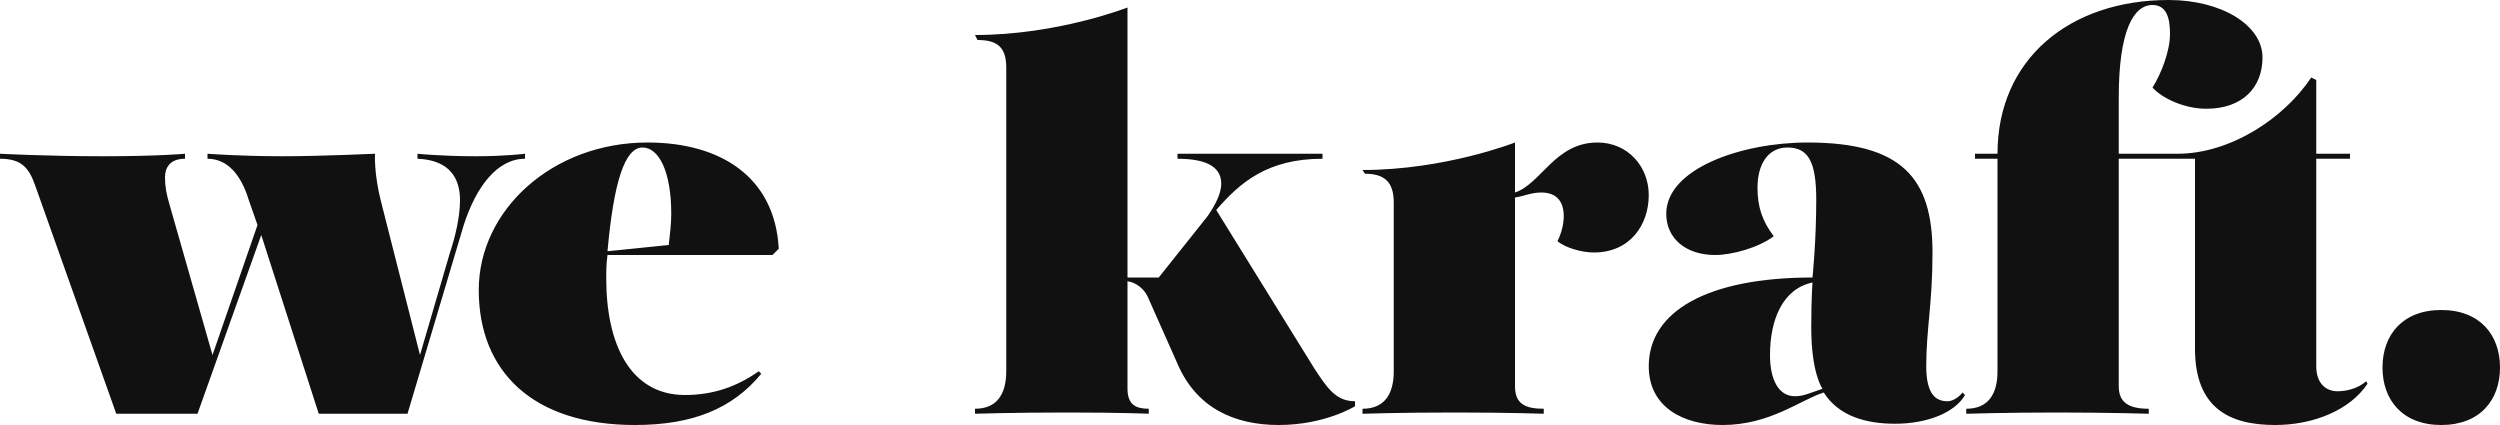 <svg xmlns="http://www.w3.org/2000/svg" viewBox="0 0 200 34" version="1.1"><g fill="#111" transform="translate(-50, -55)"><path d="M80 67.3C80 67.3 75.6 67.5 72.6 67.5 69.2 67.5 66.6 67.3 66.6 67.3L66.6 67.7C68.2 67.7 69.3 69 69.9 71L70.6 73 67 83.4 63.6 71.5C63.3 70.5 63.2 69.9 63.2 69.2 63.2 68.4 63.6 67.7 64.8 67.7L64.8 67.3C64.8 67.3 62.7 67.5 58.2 67.5 53.8 67.5 50 67.3 50 67.3L50 67.7C51.7 67.7 52.3 68.4 52.8 69.8L59.3 88.1 65.8 88.1 70.9 73.8 75.5 88.1 82.6 88.1 87.1 73C88.1 69.9 89.8 67.7 92 67.7L92 67.3C92 67.3 90.4 67.5 88.1 67.5 85.3 67.5 83.4 67.3 83.4 67.3L83.4 67.7C86 67.8 86.8 69.3 86.8 71 86.8 72.4 86.4 74 86 75.2L83.6 83.4 80.5 71.2C79.9 68.9 80 67.3 80 67.3L80 67.3ZM98.6 75.4L111.8 75.4 112.3 74.9C112 69.2 107.7 66.4 101.8 66.4 94.2 66.4 88.3 71.8 88.3 78.2 88.3 84.7 92.6 89 100.8 89 105.4 89 108.6 87.7 110.9 84.9L110.7 84.7C109 85.9 107.1 86.6 104.8 86.6 100.4 86.6 98.5 82.5 98.5 77.3 98.5 76.7 98.5 76.1 98.6 75.4ZM98.6 75.1C99.1 69.5 100 66.8 101.4 66.8 102.7 66.8 103.7 68.7 103.7 72.1 103.7 72.9 103.6 73.7 103.5 74.6L98.6 75.1ZM140.2 77.2L140.2 55.6C140.2 55.6 134.6 57.8 128 57.8L128.2 58.2C129.7 58.2 130.5 58.7 130.5 60.4L130.5 84.7C130.5 86.6 129.7 87.7 128 87.7L128 88.1C128 88.1 131 88 135.4 88 139.8 88 141.9 88.1 141.9 88.1L141.9 87.7C140.9 87.7 140.2 87.4 140.2 86.1L140.2 77.5C140.9 77.6 141.5 78.1 141.8 78.7L144.2 84.1C145.7 87.6 148.7 89 152.3 89 156 89 158.4 87.5 158.4 87.5L158.4 87.1C156.9 87.1 156.2 86.1 155.1 84.4L147.3 71.8C149.2 69.6 151.4 67.7 155.8 67.7L155.8 67.3 144.2 67.3 144.2 67.7C146.6 67.7 147.7 68.4 147.7 69.7 147.7 70.4 147.3 71.3 146.6 72.3L142.7 77.2 140.2 77.2ZM173.3 70.4C174.6 70.4 175.1 71.2 175.1 72.3 175.1 73.1 174.8 73.9 174.6 74.3 175.2 74.8 176.5 75.2 177.5 75.2 180.4 75.2 181.9 73 181.9 70.6 181.9 68.3 180.2 66.4 177.8 66.4 174.4 66.4 173.3 69.7 171.2 70.4L171.2 66.4C171.2 66.4 165.6 68.6 159 68.6L159.2 68.9C160.7 68.9 161.5 69.5 161.5 71.2L161.5 84.7C161.5 86.6 160.7 87.7 159 87.7L159 88.1C159 88.1 162 88 166.4 88 170.8 88 173.5 88.1 173.5 88.1L173.5 87.7C172 87.7 171.2 87.3 171.2 85.9L171.2 70.8C171.9 70.7 172.5 70.4 173.3 70.4L173.3 70.4ZM195.8 86.1C194.9 86.4 194.3 86.7 193.6 86.7 192.3 86.7 191.6 85.4 191.6 83.4 191.6 80.6 192.6 78.1 195 77.6 195 77.6 194.9 78.8 194.9 81.2 194.9 84.9 195.8 86.1 195.8 86.1L195.8 86.1ZM194.6 66.4C189.3 66.4 183.3 68.5 183.3 72.1 183.3 74.1 184.9 75.4 187.2 75.4 188.6 75.4 190.7 74.8 191.9 73.9 191 72.7 190.6 71.6 190.6 70 190.6 68.2 191.4 66.8 193 66.8 194.7 66.8 195.3 68 195.3 71 195.3 74.3 195 77.2 195 77.2 186.6 77.2 181.9 79.9 181.9 84.3 181.9 87.6 184.7 89 187.8 89 191.6 89 194 87 195.9 86.4 197.1 88.3 199.3 88.9 201.6 88.9 204.2 88.9 206.4 88 207.2 86.6L207 86.4C206.7 86.8 206.2 87.1 205.8 87.1 204.9 87.1 204.1 86.6 204.1 84.3 204.1 81.3 204.6 79.3 204.6 75.2 204.6 69.2 202.1 66.4 194.6 66.4ZM239.3 85.5C238.6 86.1 237.7 86.3 237 86.3 236.1 86.3 235.3 85.7 235.3 84.3L235.3 67.7 238 67.7 238 67.3 235.3 67.3 235.3 61.4 234.9 61.2C232.7 64.5 228.4 67.3 224.2 67.3L219.5 67.3 219.5 62.8C219.5 57.4 220.7 55.4 222.2 55.4 223.3 55.4 223.6 56.4 223.6 57.7 223.6 59.1 222.9 60.9 222.2 62 223 62.9 224.8 63.7 226.5 63.7 229.4 63.7 231 62 231 59.6 231 57 227.7 55 223.5 55 215.6 55 209.8 59.7 209.8 67.3L208 67.3 208 67.7 209.8 67.7 209.8 84.7C209.8 86.6 209 87.7 207.3 87.7L207.3 88.1C207.3 88.1 210.5 88 214.6 88 218.7 88 221.9 88.1 221.9 88.1L221.9 87.7C220.3 87.7 219.5 87.2 219.5 85.9L219.5 67.7 225.6 67.7 225.6 82.9C225.6 87.6 228.3 89 232 89 235.1 89 238 87.8 239.4 85.7L239.3 85.5ZM245.3 89C248.4 89 250 87 250 84.4 250 81.8 248.4 79.8 245.3 79.8 242.2 79.8 240.6 81.8 240.6 84.4 240.6 87 242.2 89 245.3 89L245.3 89Z"/></g></svg>
